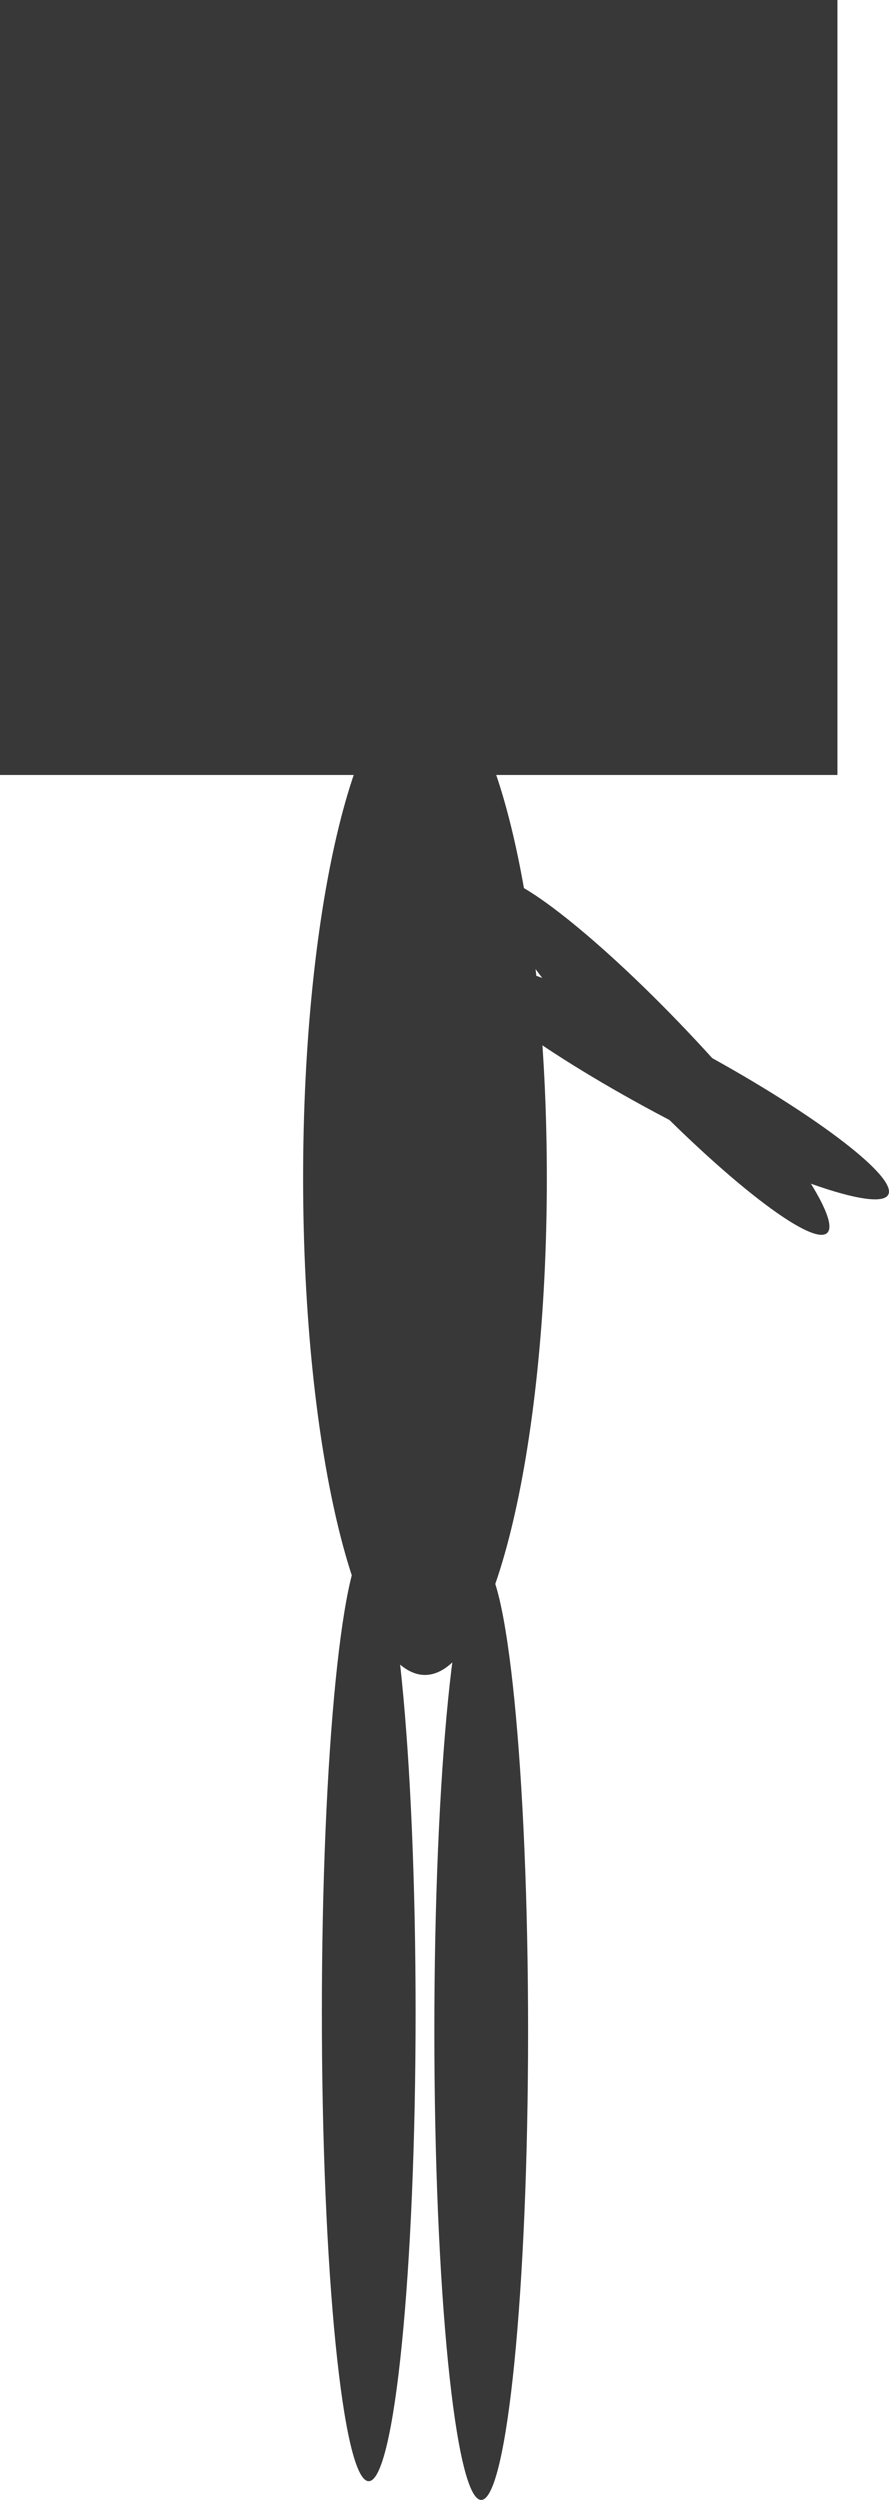 <svg version="1.1" xmlns="http://www.w3.org/2000/svg" xmlns:xlink="http://www.w3.org/1999/xlink" width="47.417" height="133.333" viewBox="0,0,47.417,133.333"><g transform="translate(-517.554,-260.895)"><g data-paper-data="{&quot;isPaintingLayer&quot;:true}" fill="#383838" fill-rule="nonzero" stroke="none" stroke-linecap="butt" stroke-linejoin="miter" stroke-miterlimit="10" stroke-dasharray="" stroke-dashoffset="0" style="mix-blend-mode: normal"><path d="M546.721,323.728c0,14.636 -2.91,26.5 -6.5,26.5c-3.59,0 -6.5,-11.864 -6.5,-26.5c0,-14.636 2.91,-26.5 6.5,-26.5c3.59,0 6.5,11.864 6.5,26.5z" stroke-width="0"/><path d="M545.721,369.228c0,13.807 -1.119,25 -2.5,25c-1.381,0 -2.5,-11.193 -2.5,-25c0,-13.807 1.119,-25 2.5,-25c1.381,0 2.5,11.193 2.5,25z" stroke-width="0"/><path d="M539.721,368.228c0,13.807 -1.119,25 -2.5,25c-1.381,0 -2.5,-11.193 -2.5,-25c0,-13.807 1.119,-25 2.5,-25c1.381,0 2.5,11.193 2.5,25z" stroke-width="0"/><path d="M542.009,312.343c0.521,-0.974 6.075,0.983 12.405,4.372c6.33,3.388 11.039,6.924 10.517,7.898c-0.521,0.974 -6.075,-0.983 -12.405,-4.372c-6.33,-3.388 -11.039,-6.924 -10.517,-7.898z" stroke-width="0"/><path d="M554.171,315.851c4.945,5.205 8.305,10.042 7.504,10.802c-0.801,0.761 -5.459,-2.842 -10.404,-8.047c-4.945,-5.205 -8.305,-10.042 -7.504,-10.802c0.801,-0.761 5.459,2.842 10.404,8.047z" data-paper-data="{&quot;index&quot;:null}" stroke-width="0"/><path d="M517.554,302.228v-41.333h44.667v41.333z" stroke-width="NaN"/></g></g></svg>